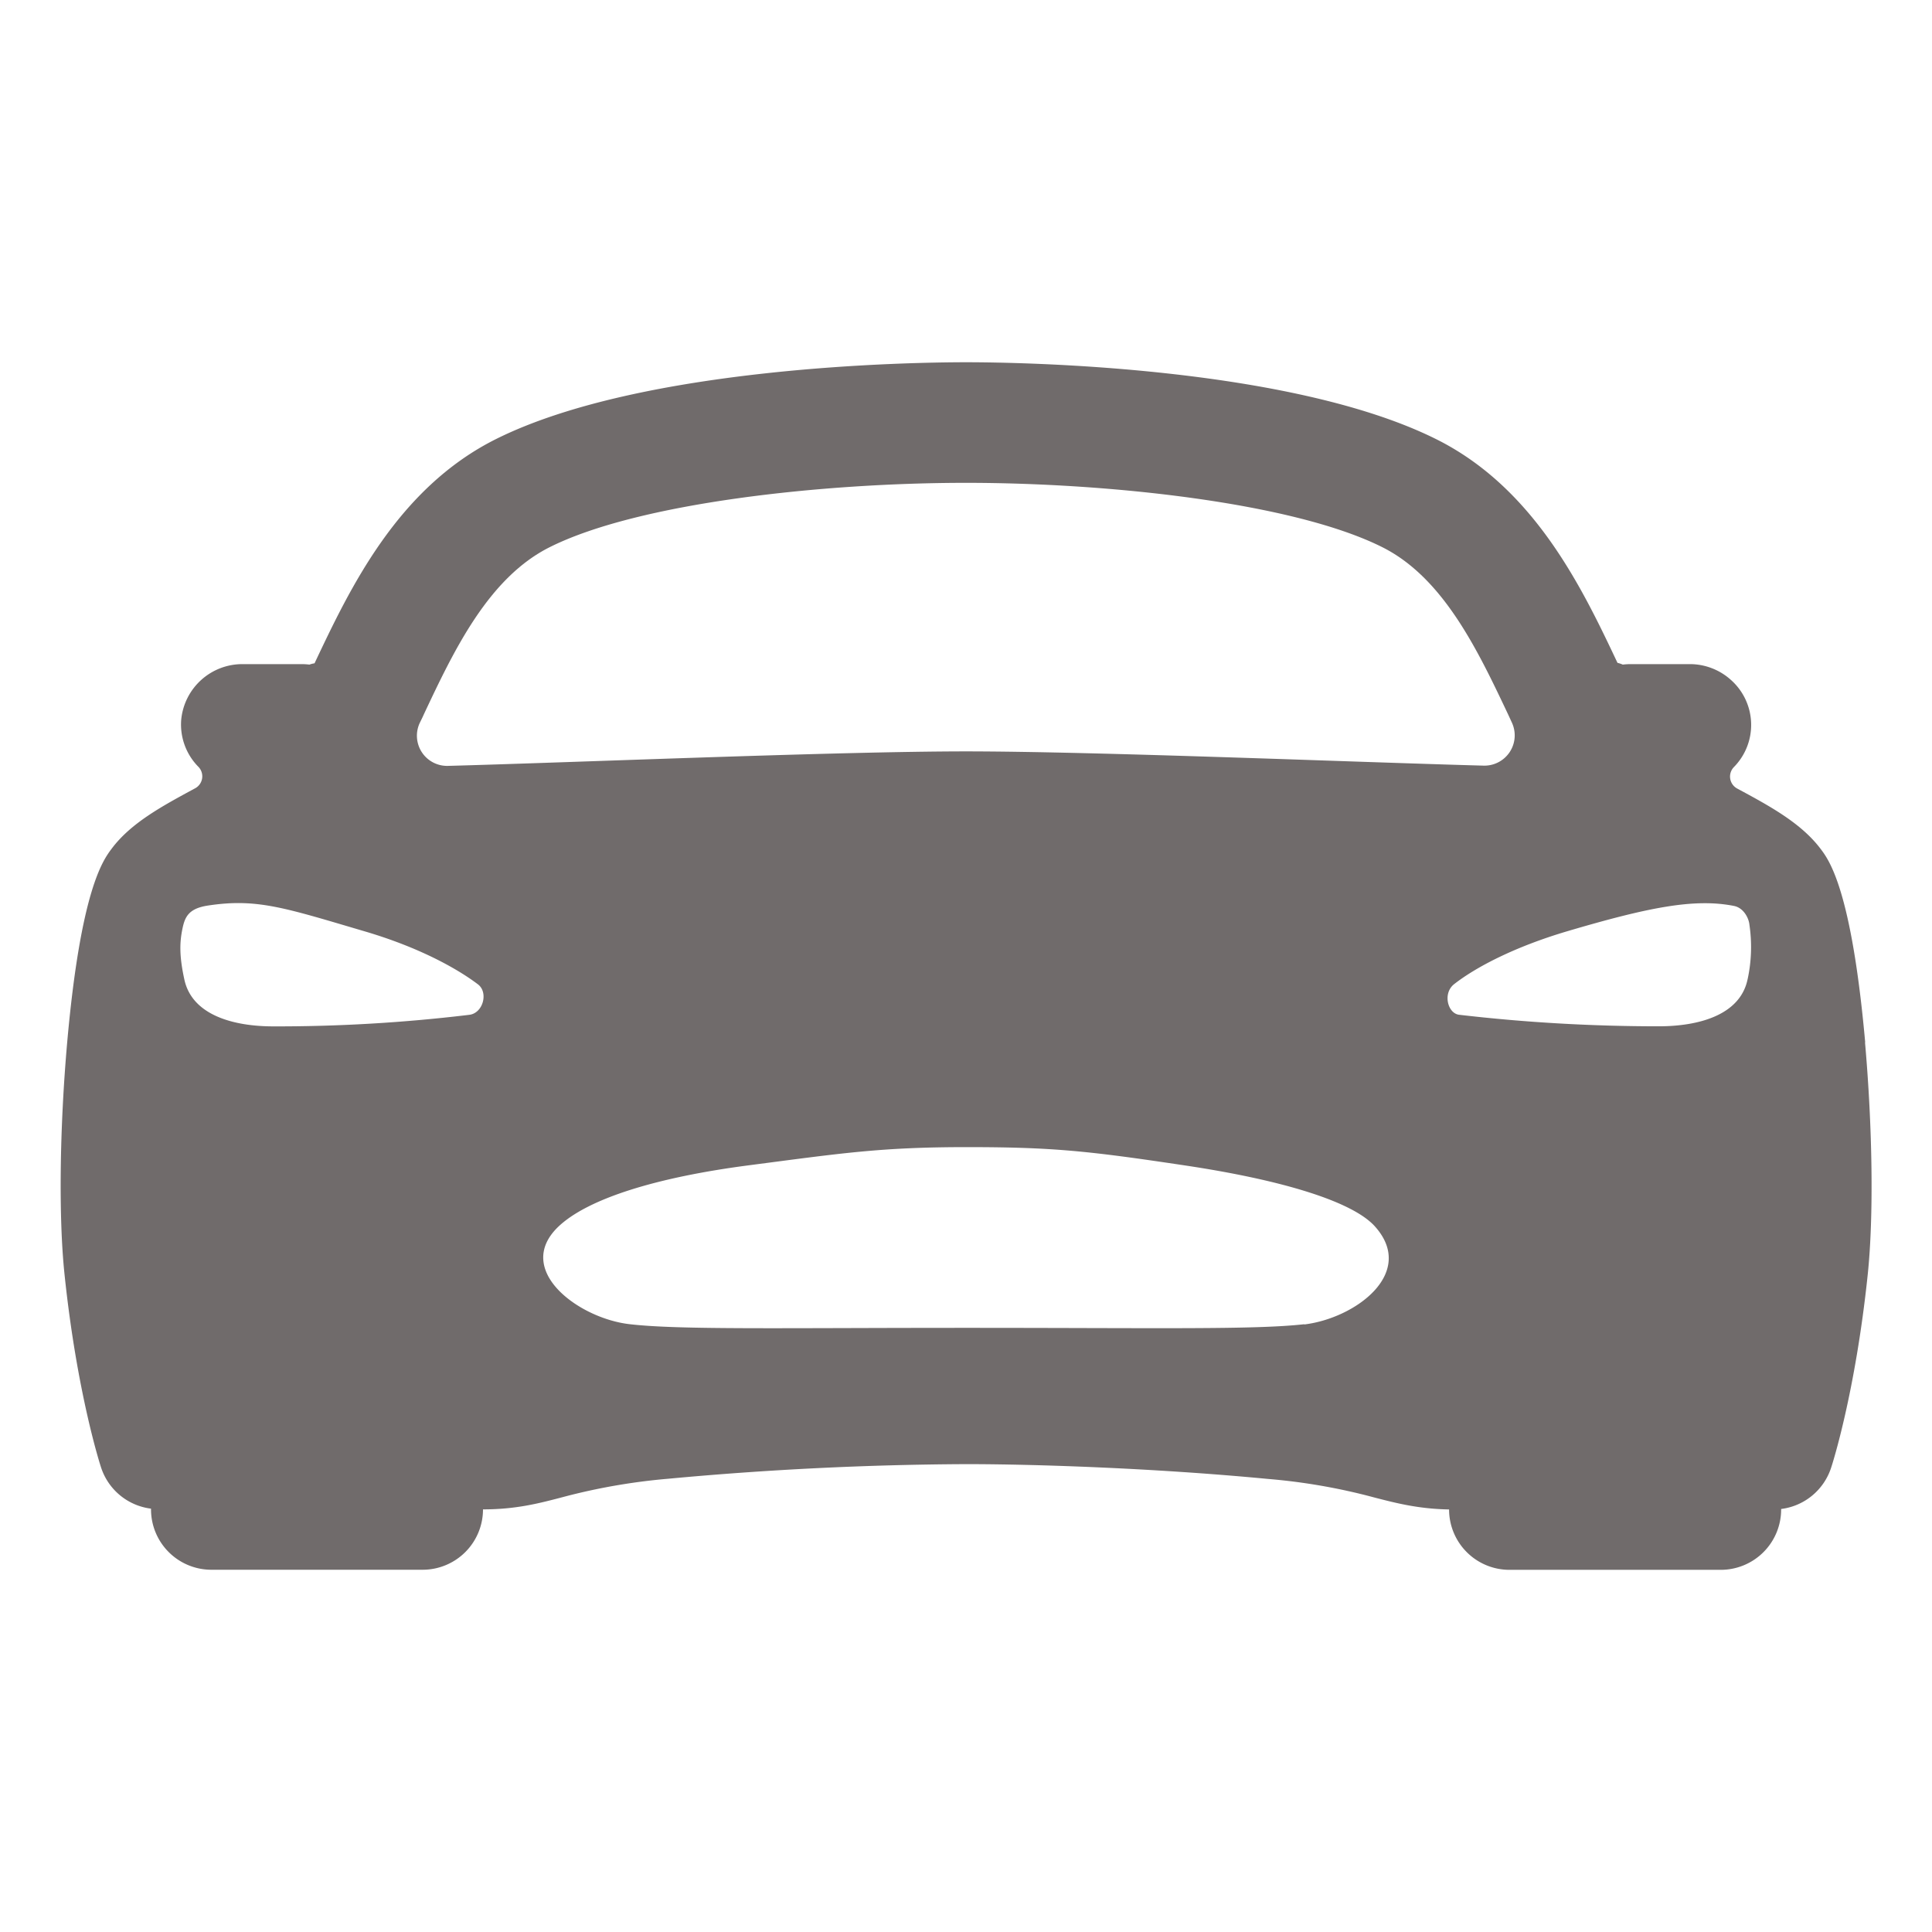 <svg width="85" height="85" fill="#706b6b" viewBox="0 0 24 24" xmlns="http://www.w3.org/2000/svg">
 <path d="M23.17 12.948c-.17-1.894-.448-2.263-.553-2.402-.241-.32-.627-.53-1.036-.75a.169.169 0 0 1-.043-.266.747.747 0 0 0-.035-1.083.762.762 0 0 0-.519-.197h-.731a.798.798 0 0 0-.094.006.401.401 0 0 0-.066-.022c-.433-.915-1.026-2.169-2.255-2.78-1.823-.907-5.181-.954-5.837-.954-.657 0-4.015.047-5.835.952-1.23.612-1.822 1.865-2.255 2.78l-.004.008a.306.306 0 0 0-.063.016.798.798 0 0 0-.094-.006h-.733a.763.763 0 0 0-.766.692.747.747 0 0 0 .215.585.169.169 0 0 1-.043.266c-.409.221-.797.43-1.036.75-.105.14-.383.508-.552 2.402-.094 1.066-.108 2.17-.034 2.88.154 1.477.443 2.37.455 2.406a.75.75 0 0 0 .62.51v.009a.75.75 0 0 0 .75.75H5.25a.75.75 0 0 0 .75-.75c.404 0 .685-.072.982-.15a7.6 7.6 0 0 1 1.313-.23A42.02 42.02 0 0 1 12 18.188c.836 0 2.32.047 3.753.184.446.037.887.114 1.318.23.285.074.556.142.93.149a.75.75 0 0 0 .75.75h2.625a.75.75 0 0 0 .75-.75v-.006a.75.75 0 0 0 .62-.51c.013-.037.302-.93.456-2.406.074-.71.06-1.812-.034-2.88ZM5.265 8.874c.375-.797.804-1.699 1.568-2.079 1.103-.55 3.39-.797 5.167-.797 1.776 0 4.063.246 5.167.797.763.38 1.19 1.283 1.567 2.079l.047.102a.376.376 0 0 1-.349.535c-1.557-.042-4.839-.177-6.432-.177-1.594 0-4.875.138-6.435.18a.375.375 0 0 1-.35-.535c.017-.035.035-.07.05-.105Zm.56 3.733c-.807.097-1.618.145-2.43.143-.497 0-1.01-.14-1.105-.583-.065-.298-.058-.465-.023-.633.03-.143.076-.247.31-.284.61-.094.951.024 1.948.318.662.194 1.14.454 1.411.659.136.101.064.365-.112.38Zm10.377 3.843c-.617.07-1.851.045-4.188.045-2.337 0-3.57.026-4.188-.045-.636-.07-1.448-.672-.893-1.209.368-.353 1.229-.617 2.375-.766 1.146-.149 1.631-.225 2.701-.225s1.506.047 2.701.226c1.195.178 2.099.446 2.376.766.505.574-.248 1.134-.884 1.211v-.003Zm5.507-4.284c-.093.445-.609.583-1.104.583-.828 0-1.655-.047-2.477-.143-.143-.014-.21-.265-.065-.38.268-.21.75-.464 1.41-.659.998-.294 1.574-.411 2.068-.313.12.024.184.153.191.234a1.89 1.89 0 0 1-.023.679Z"></path>
</svg>